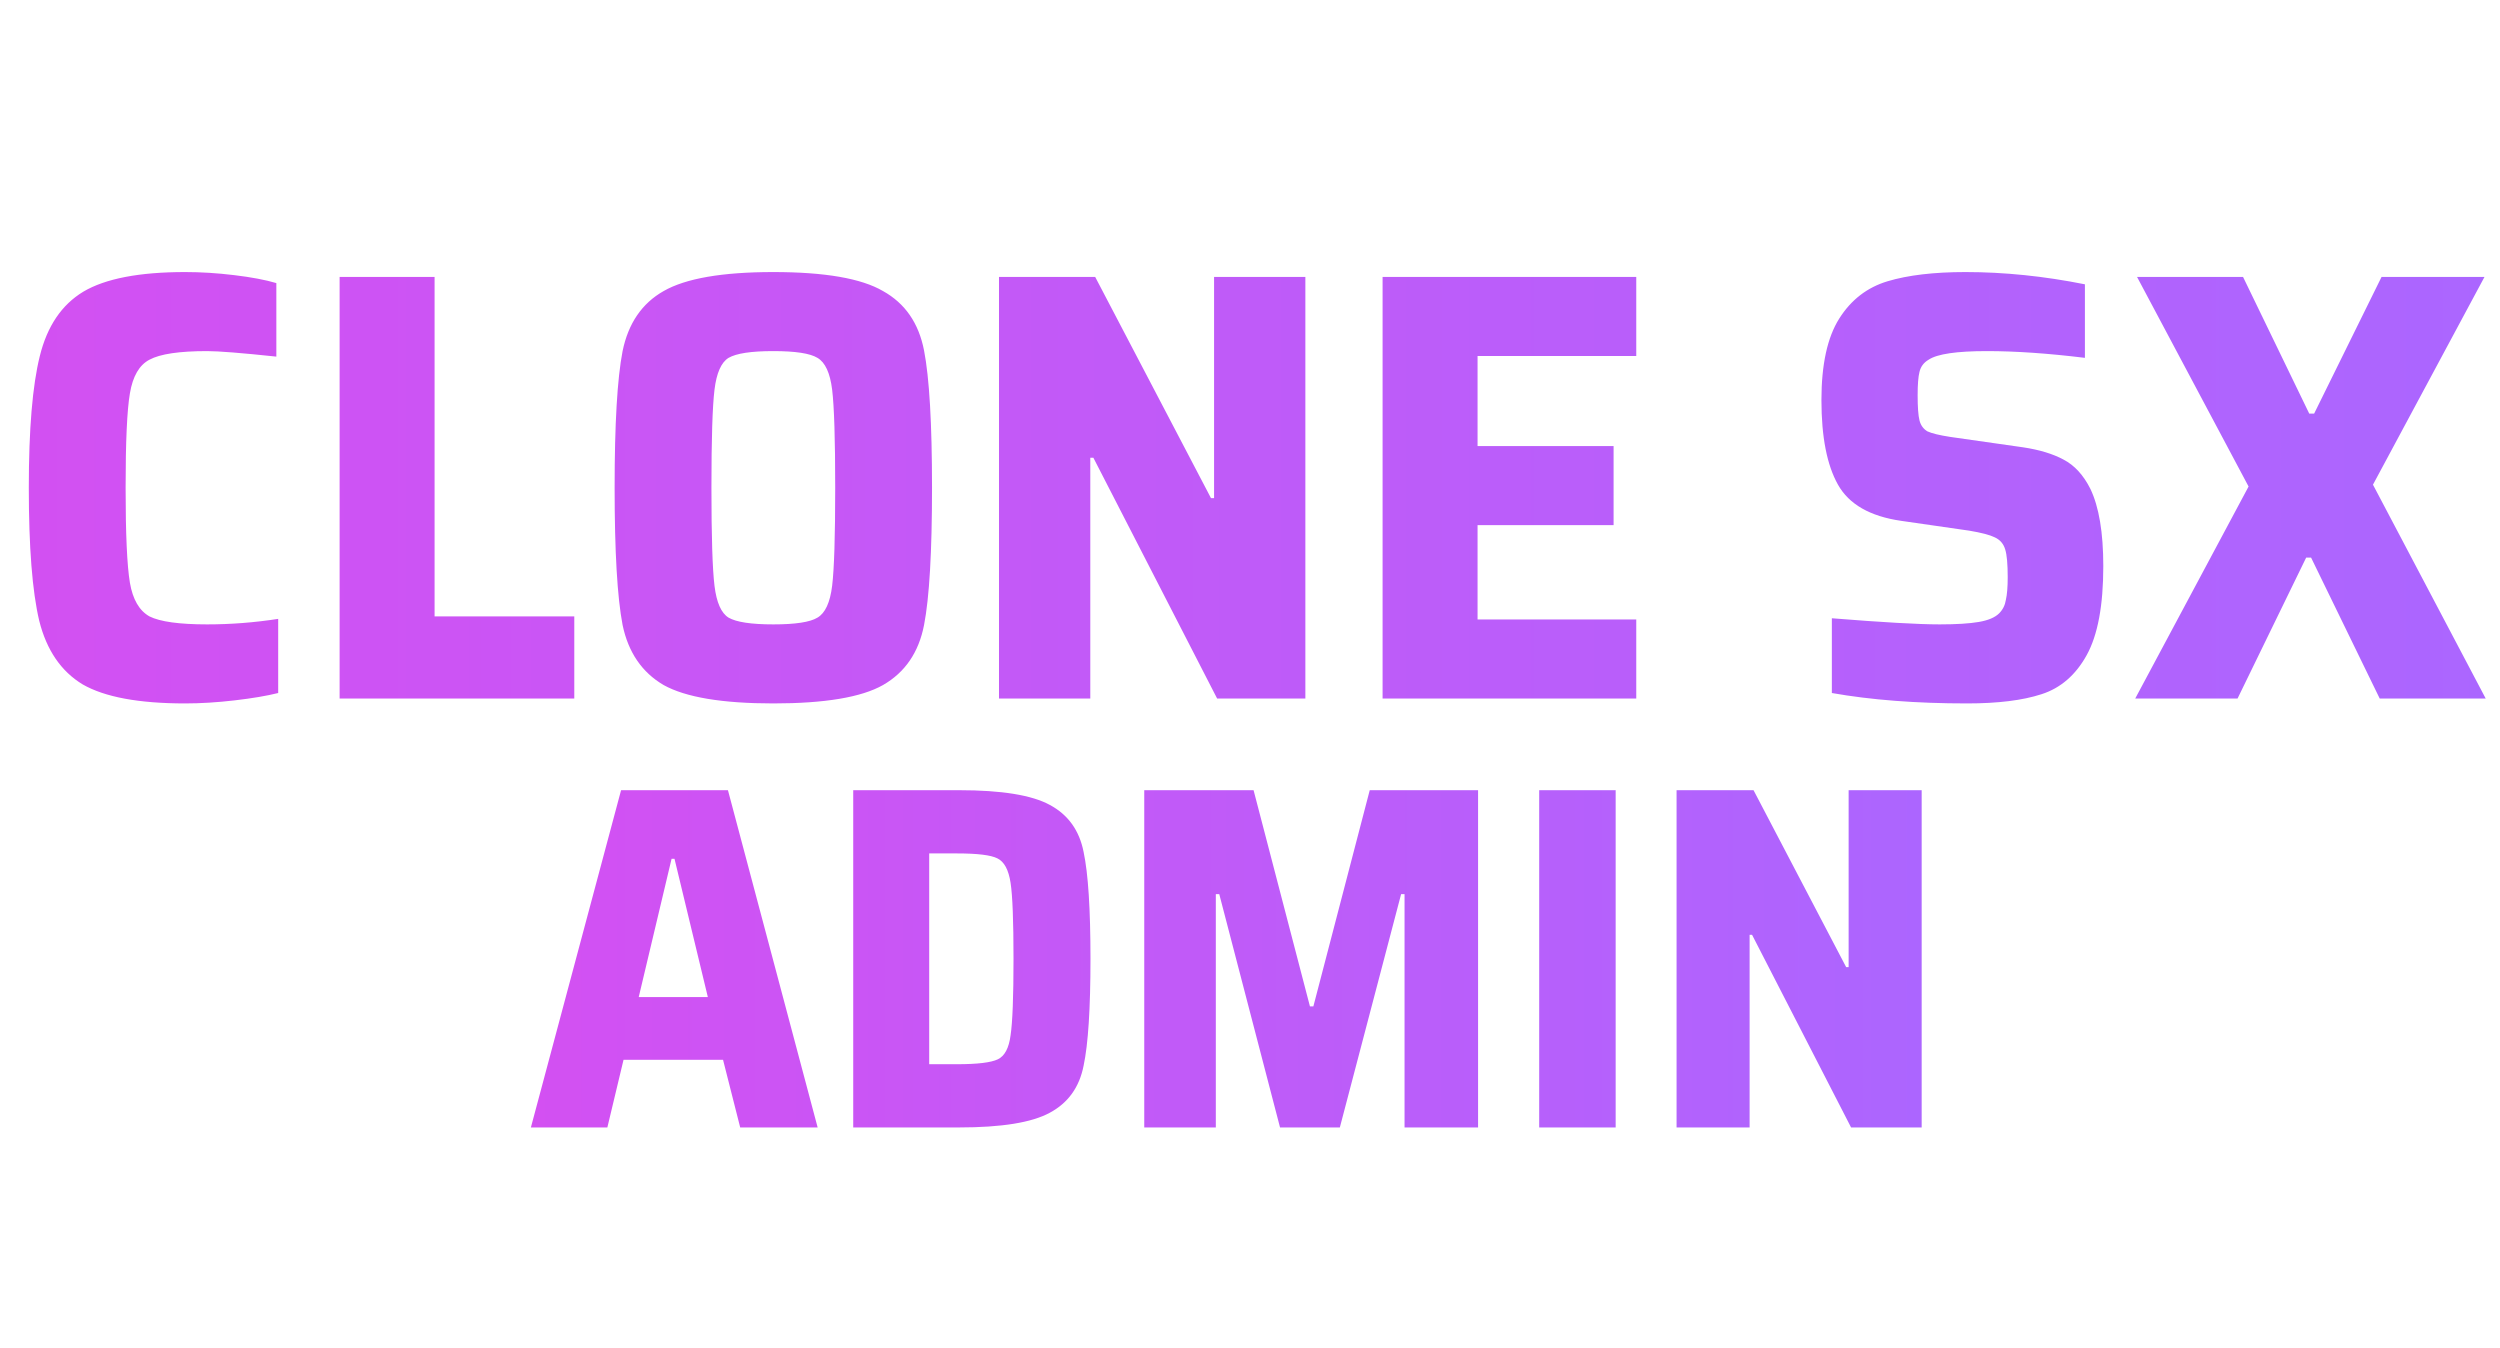 <svg width="204" height="110" viewBox="0 0 204 110" fill="none" xmlns="http://www.w3.org/2000/svg">
<path d="M22.7 56.55C21.767 56.783 20.583 56.983 19.15 57.15C17.717 57.317 16.367 57.4 15.1 57.4C11.333 57.4 8.55 56.883 6.75 55.85C4.983 54.783 3.8 53.05 3.2 50.65C2.633 48.25 2.35 44.633 2.35 39.8C2.35 35.033 2.65 31.45 3.25 29.05C3.85 26.617 5.033 24.867 6.8 23.8C8.6 22.733 11.367 22.2 15.1 22.2C16.4 22.2 17.733 22.283 19.1 22.45C20.5 22.617 21.65 22.833 22.55 23.1V29.1C19.717 28.8 17.833 28.65 16.9 28.65C14.633 28.65 13.067 28.883 12.2 29.35C11.367 29.783 10.833 30.7 10.6 32.1C10.367 33.467 10.25 36.033 10.25 39.8C10.25 43.567 10.367 46.15 10.6 47.55C10.833 48.917 11.367 49.833 12.2 50.3C13.067 50.733 14.633 50.95 16.9 50.95C18.833 50.95 20.767 50.8 22.7 50.5V56.55ZM27.712 57V22.6H35.462V50.3H46.862V57H27.712ZM63.103 57.4C58.936 57.4 55.953 56.9 54.153 55.9C52.386 54.867 51.269 53.233 50.803 51C50.369 48.733 50.153 45 50.153 39.8C50.153 34.6 50.369 30.883 50.803 28.65C51.269 26.383 52.386 24.75 54.153 23.75C55.953 22.717 58.936 22.2 63.103 22.2C67.303 22.2 70.286 22.717 72.053 23.75C73.853 24.75 74.969 26.367 75.403 28.6C75.836 30.833 76.053 34.567 76.053 39.8C76.053 45.033 75.836 48.767 75.403 51C74.969 53.233 73.853 54.867 72.053 55.9C70.286 56.9 67.303 57.4 63.103 57.4ZM63.103 50.95C64.903 50.95 66.103 50.767 66.703 50.4C67.336 50.033 67.736 49.167 67.903 47.8C68.069 46.433 68.153 43.767 68.153 39.8C68.153 35.833 68.069 33.167 67.903 31.8C67.736 30.433 67.336 29.567 66.703 29.2C66.103 28.833 64.903 28.65 63.103 28.65C61.303 28.65 60.086 28.833 59.453 29.2C58.853 29.567 58.469 30.433 58.303 31.8C58.136 33.167 58.053 35.833 58.053 39.8C58.053 43.767 58.136 46.433 58.303 47.8C58.469 49.167 58.853 50.033 59.453 50.4C60.086 50.767 61.303 50.95 63.103 50.95ZM99.318 57L89.218 37.35H88.968V57H81.518V22.6H89.368L98.818 40.65H99.068V22.6H106.518V57H99.318ZM112.819 57V22.6H133.519V29.05H120.569V36.4H131.669V42.85H120.569V50.55H133.519V57H112.819ZM160.529 57.4C156.362 57.4 152.679 57.117 149.479 56.55V50.45C153.612 50.783 156.545 50.95 158.279 50.95C159.645 50.95 160.712 50.883 161.479 50.75C162.245 50.617 162.795 50.383 163.129 50.05C163.429 49.75 163.612 49.383 163.679 48.95C163.779 48.517 163.829 47.9 163.829 47.1C163.829 46.033 163.762 45.283 163.629 44.85C163.495 44.383 163.212 44.05 162.779 43.85C162.379 43.65 161.679 43.467 160.679 43.3L155.129 42.5C152.595 42.133 150.879 41.15 149.979 39.55C149.079 37.95 148.629 35.65 148.629 32.65C148.629 29.75 149.112 27.533 150.079 26C151.045 24.467 152.362 23.45 154.029 22.95C155.695 22.45 157.812 22.2 160.379 22.2C163.545 22.2 166.795 22.533 170.129 23.2V29.2C167.129 28.833 164.462 28.65 162.129 28.65C159.662 28.65 158.079 28.883 157.379 29.35C156.979 29.583 156.729 29.917 156.629 30.35C156.529 30.75 156.479 31.383 156.479 32.25C156.479 33.217 156.529 33.9 156.629 34.3C156.729 34.7 156.945 35 157.279 35.2C157.645 35.367 158.262 35.517 159.129 35.65L165.079 36.5C166.412 36.7 167.512 37.033 168.379 37.5C169.279 37.967 170.012 38.767 170.579 39.9C171.279 41.367 171.629 43.467 171.629 46.2C171.629 49.4 171.179 51.817 170.279 53.45C169.379 55.083 168.145 56.15 166.579 56.65C165.045 57.15 163.029 57.4 160.529 57.4ZM194.184 57L188.584 45.5H188.184L182.584 57H174.234L183.484 39.7L174.384 22.6H183.034L188.434 33.75H188.834L194.334 22.6H202.734L193.634 39.55L202.834 57H194.184Z" fill="url(#paint0_linear_261_839)"/>
<path d="M60.4 92L59 86.48H50.88L49.56 92H43.32L50.68 64.48H59.4L66.72 92H60.4ZM55.04 70.08H54.8L52.12 81.36H57.76L55.04 70.08ZM69.623 64.48H78.263C81.729 64.48 84.196 64.88 85.662 65.68C87.156 66.48 88.076 67.76 88.422 69.52C88.796 71.28 88.983 74.187 88.983 78.24C88.983 82.293 88.796 85.2 88.422 86.96C88.076 88.72 87.156 90 85.662 90.8C84.196 91.6 81.729 92 78.263 92H69.623V64.48ZM78.103 86.84C79.756 86.84 80.862 86.707 81.422 86.44C81.983 86.173 82.329 85.52 82.463 84.48C82.623 83.413 82.703 81.333 82.703 78.24C82.703 75.147 82.623 73.08 82.463 72.04C82.302 70.973 81.942 70.307 81.382 70.04C80.849 69.773 79.756 69.64 78.103 69.64H75.823V86.84H78.103ZM114.611 92V72.96H114.331L109.331 92H104.451L99.491 72.96H99.211V92H93.371V64.48H102.291L106.891 82.12H107.171L111.771 64.48H120.611V92H114.611ZM125.598 92V64.48H131.838V92H125.598ZM151.048 92L142.968 76.28H142.768V92H136.808V64.48H143.088L150.648 78.92H150.848V64.48H156.808V92H151.048Z" fill="url(#paint1_linear_261_839)"/>
<defs>
<linearGradient id="paint0_linear_261_839" x1="0" y1="39.5" x2="204" y2="39.5" gradientUnits="userSpaceOnUse">
<stop stop-color="#D350F2"/>
<stop offset="1" stop-color="#AB66FF"/>
</linearGradient>
<linearGradient id="paint1_linear_261_839" x1="43" y1="78.5" x2="160" y2="78.5" gradientUnits="userSpaceOnUse">
<stop stop-color="#D350F2"/>
<stop offset="1" stop-color="#AB66FF"/>
</linearGradient>
</defs>
</svg>
